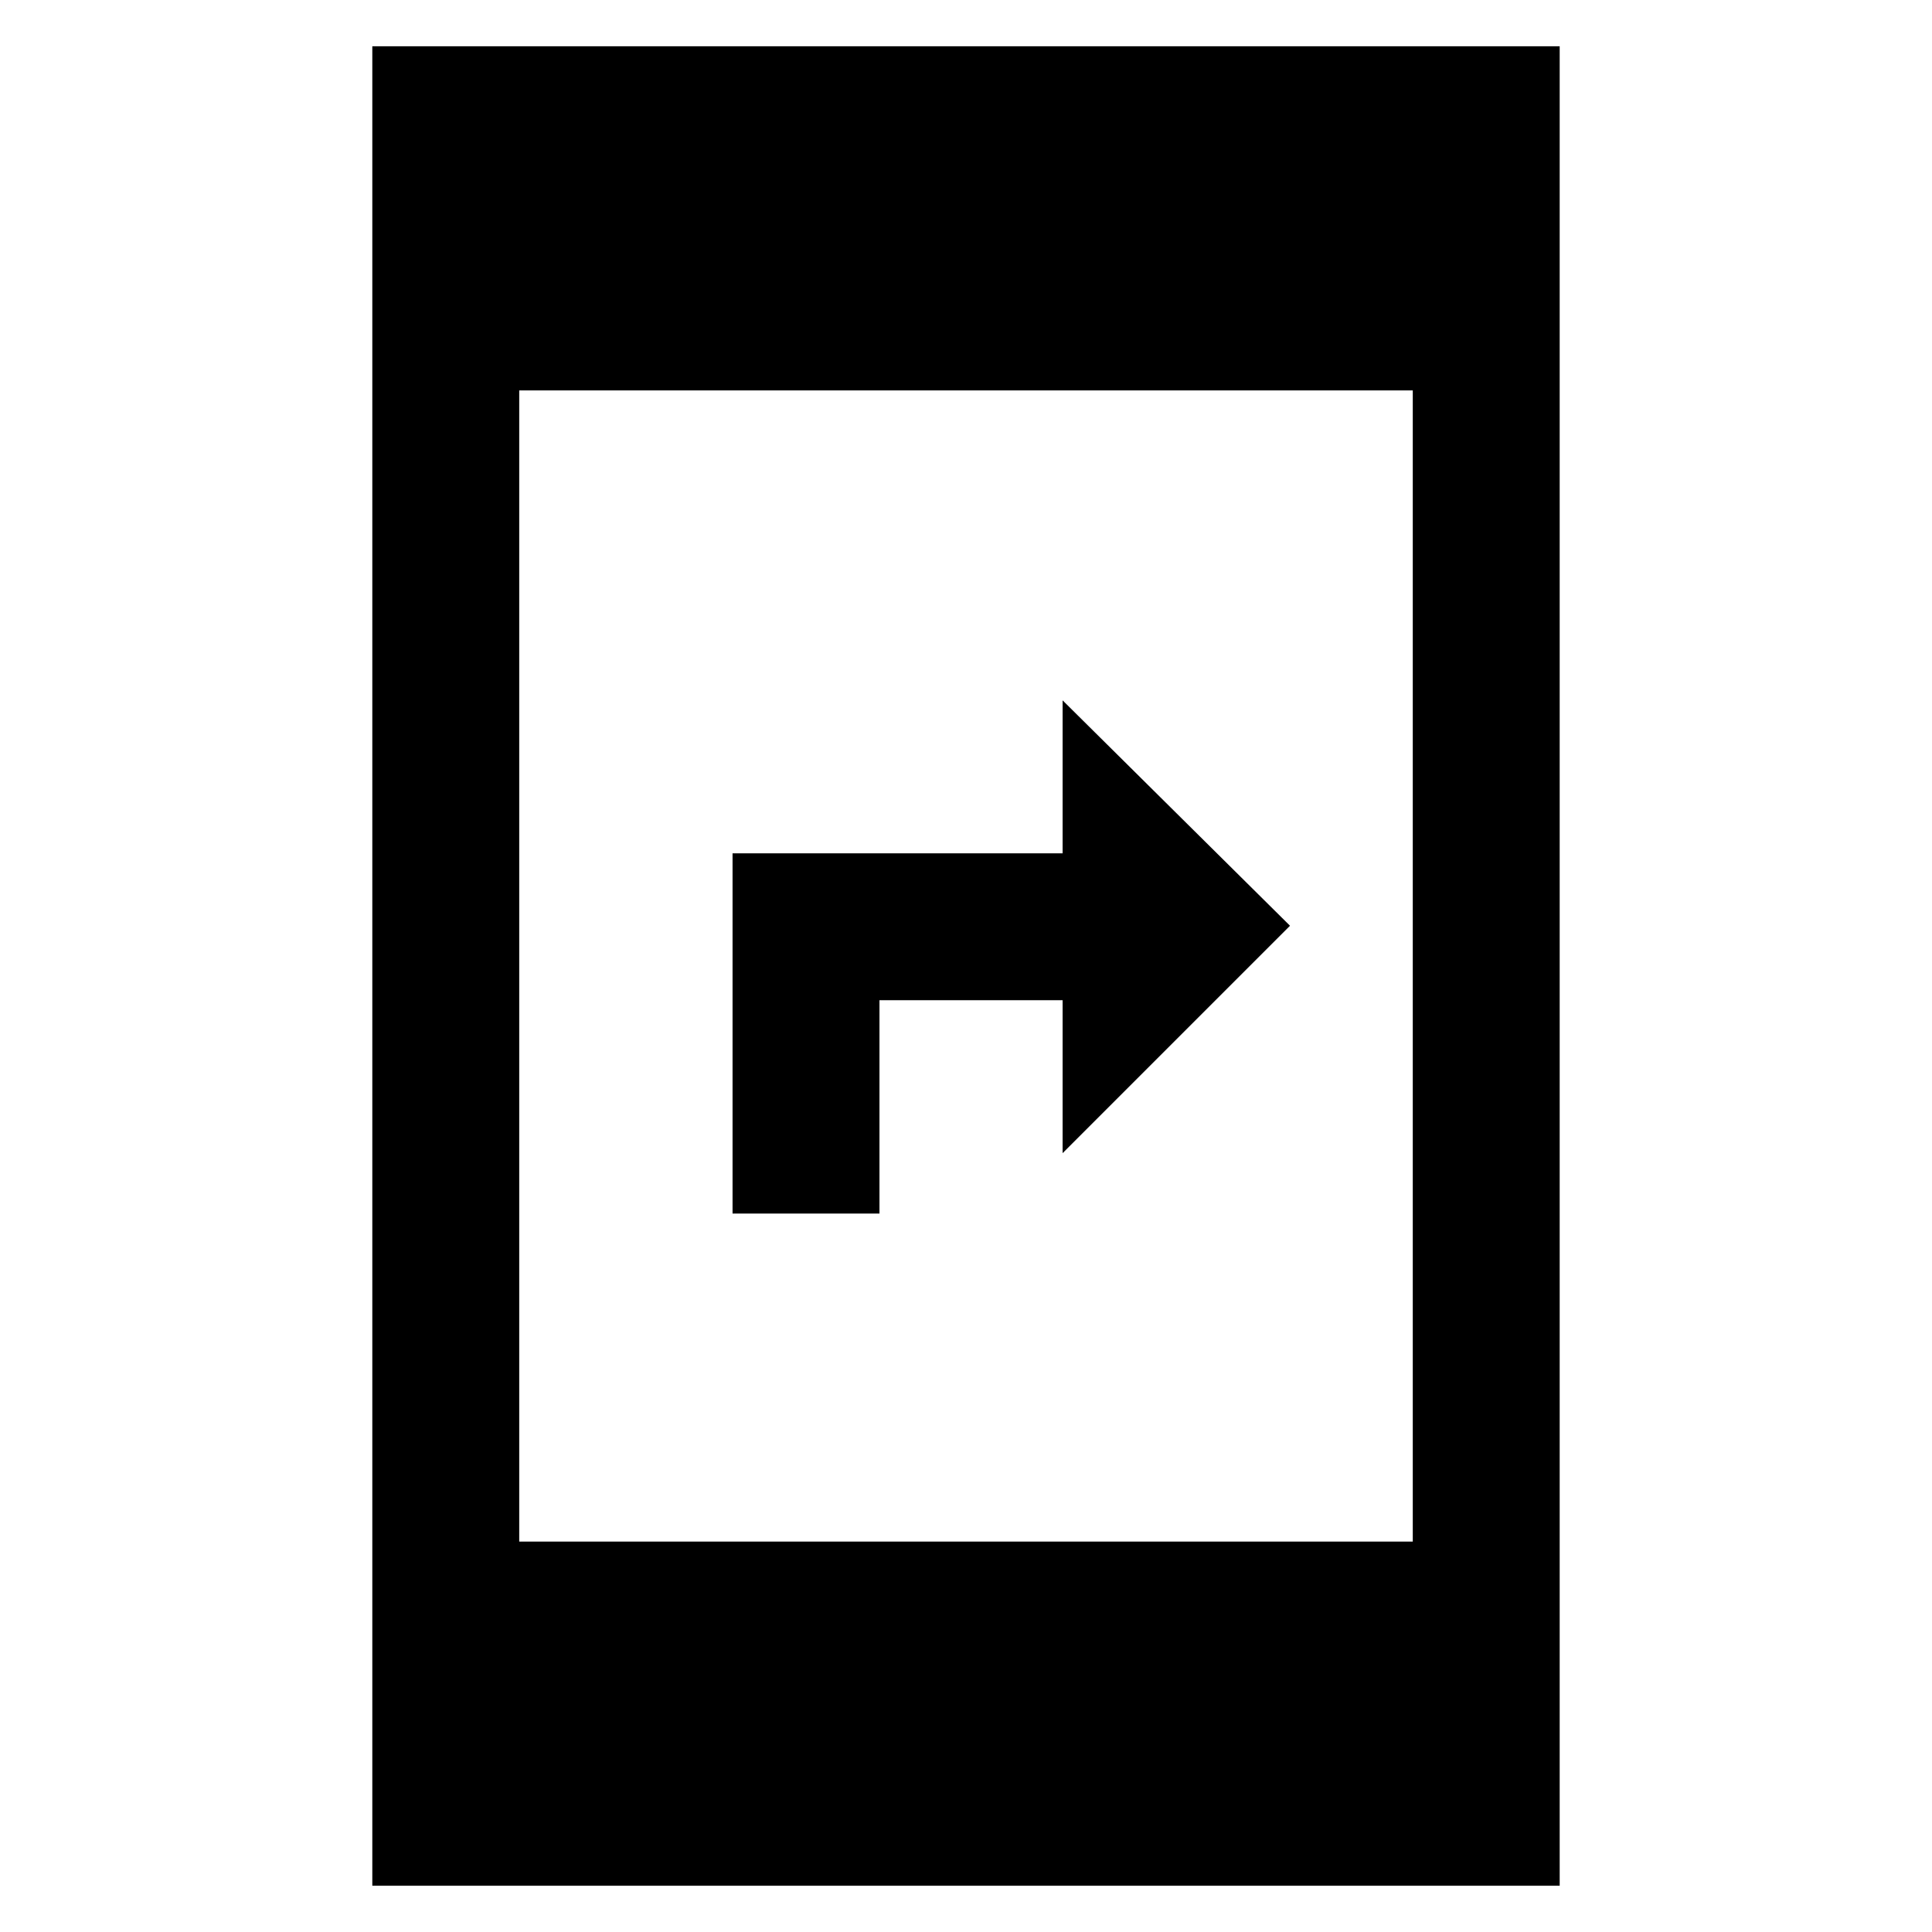 <svg xmlns="http://www.w3.org/2000/svg" height="48" viewBox="0 -960 960 960" width="48"><path d="M364-357v-179h164v-76l113 112-113 113v-76h-91v106h-73ZM185-23v-914h590v914H185Zm73-171h444v-572H258v572Z"/></svg>